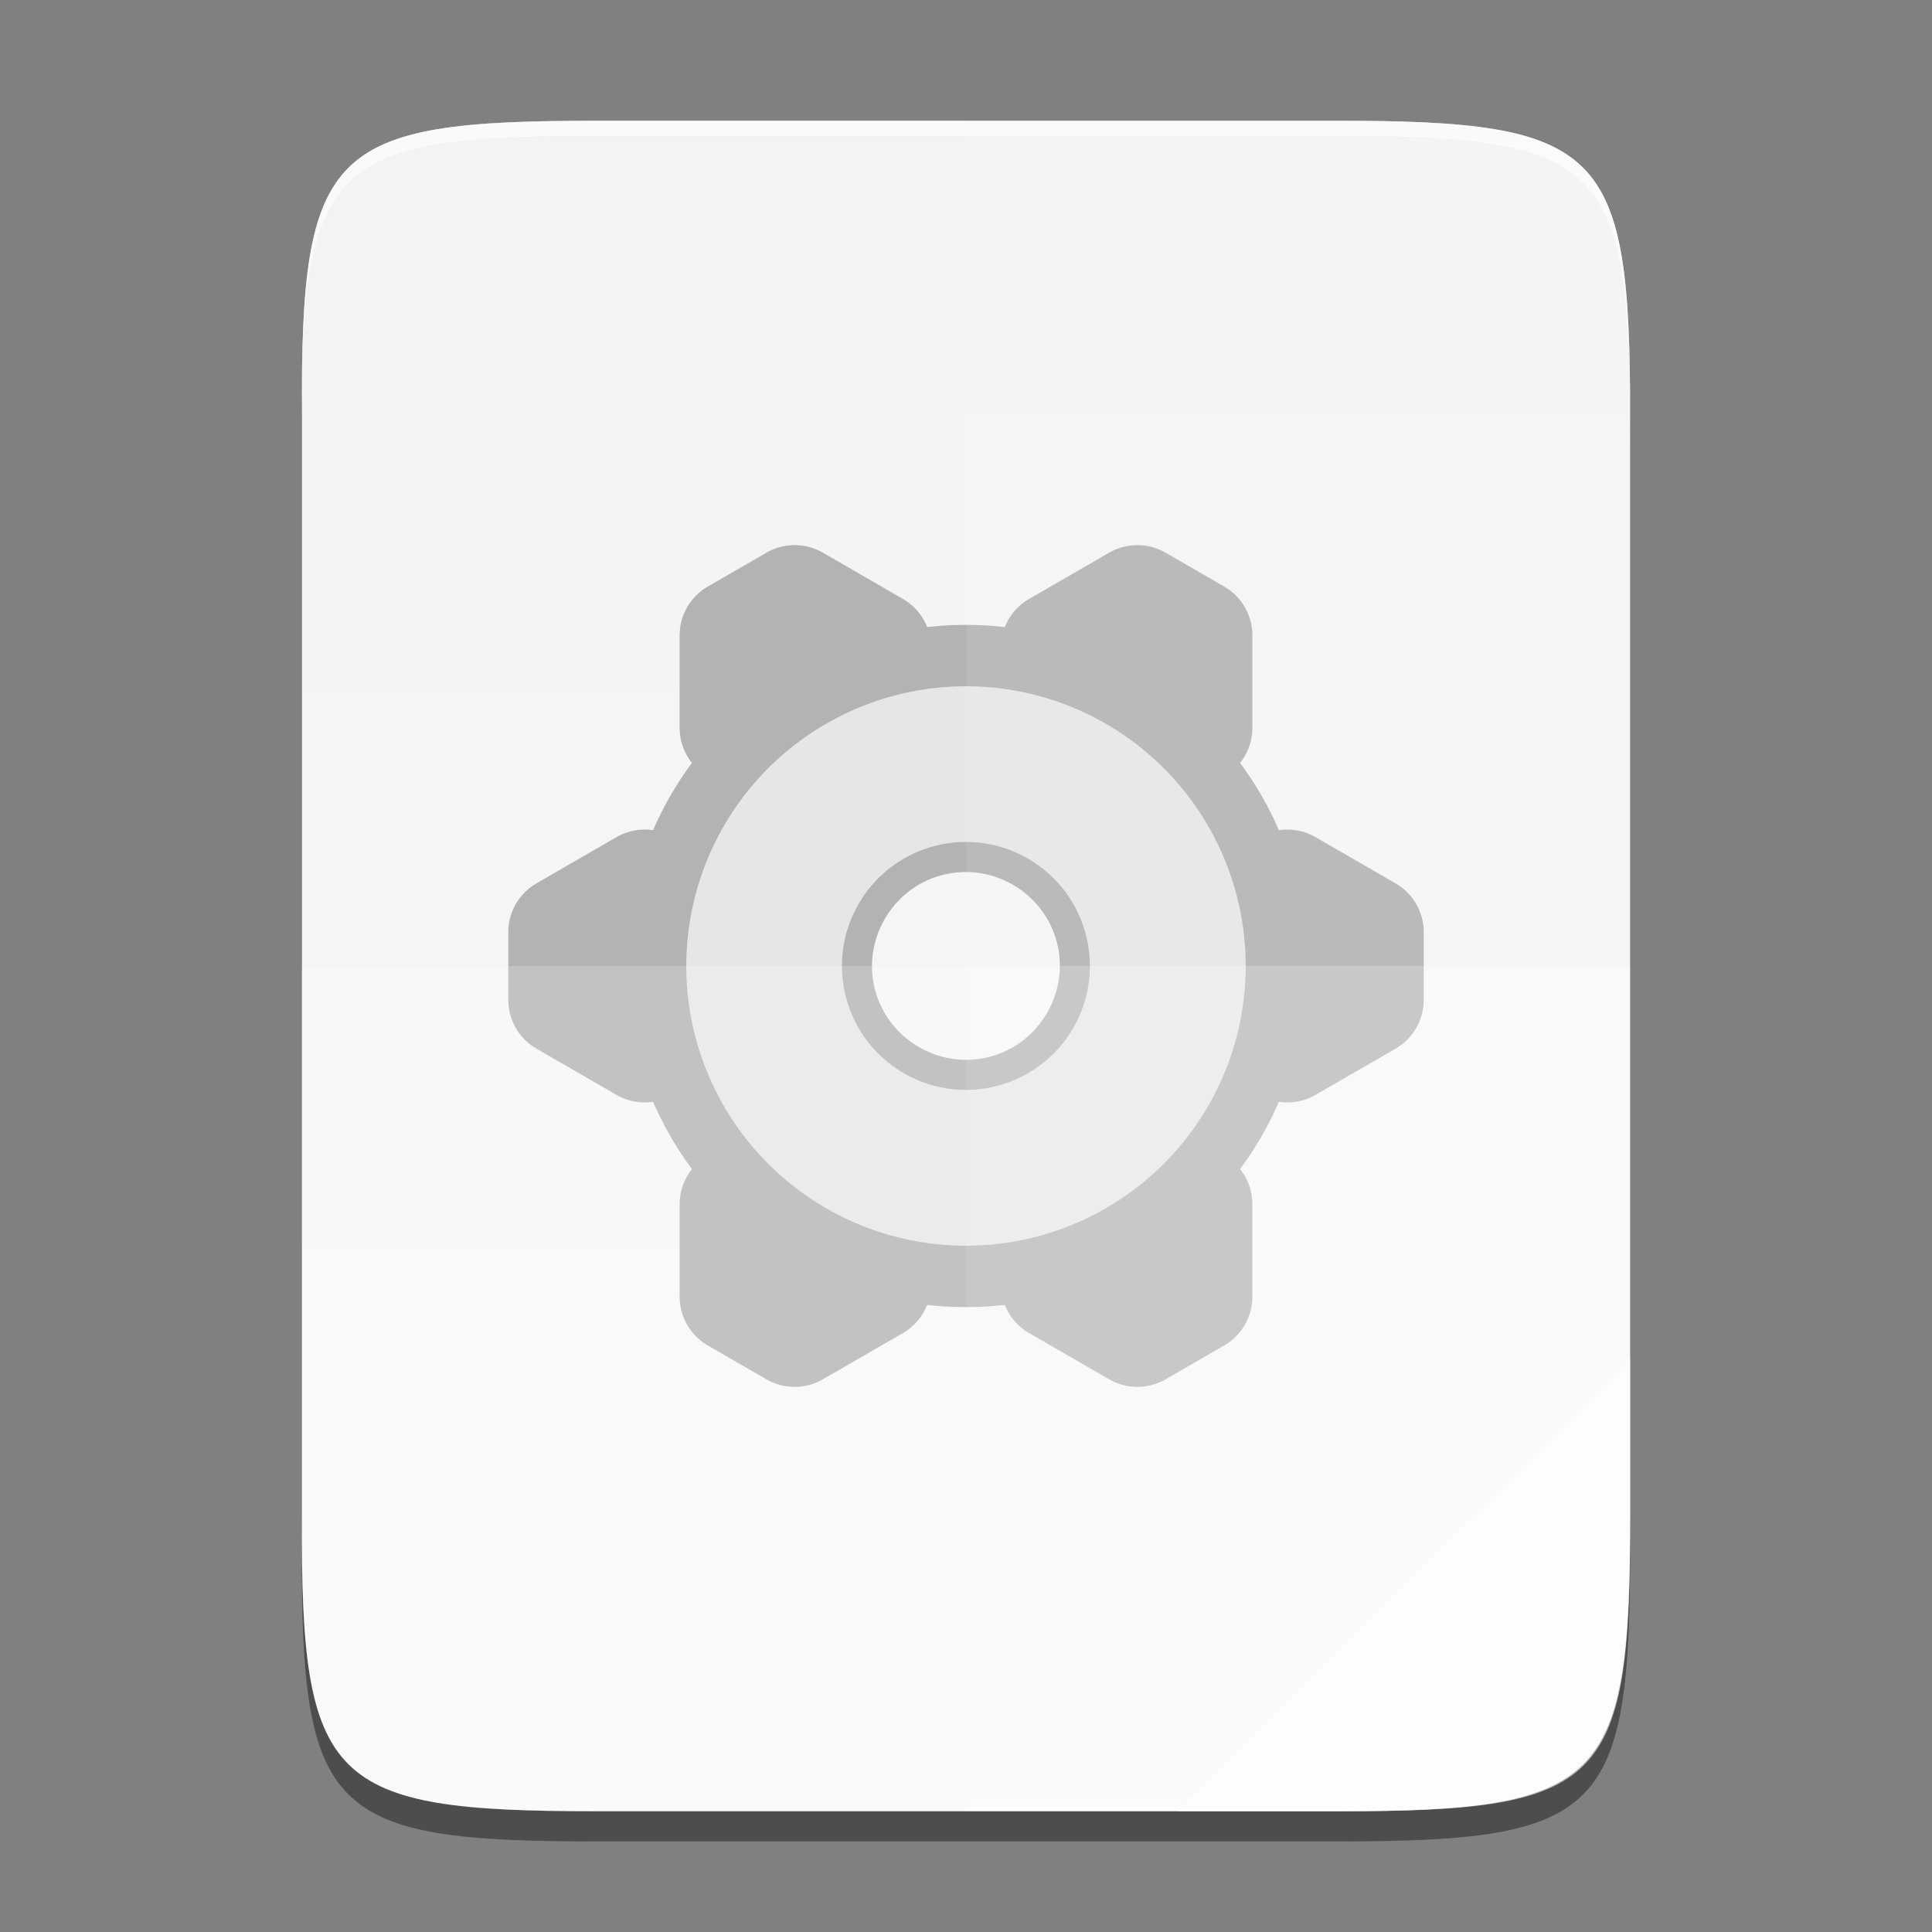 <ns0:svg xmlns:ns0="http://www.w3.org/2000/svg" xmlns:ns1="http://sodipodi.sourceforge.net/DTD/sodipodi-0.dtd" xmlns:ns2="http://www.inkscape.org/namespaces/inkscape" xmlns:ns3="http://www.w3.org/1999/xlink" width="256" height="256" id="svg11300" ns1:version="0.32" ns1:docname="application-x-desktop.svg" version="1.0" style="display:inline;enable-background:new">
  <ns0:rect width="100%" height="100%" fill="#808080" stroke="none"/>
  <ns1:namedview stroke="#ef2929" fill="#f57900" id="base" pagecolor="#ffffff" bordercolor="#666666" borderopacity="1" ns2:pageopacity="0" ns2:pageshadow="2" ns2:zoom="2" ns2:cx="99.058438" ns2:cy="146.64683" ns2:current-layer="layer8" showgrid="false" ns2:grid-bbox="true" ns2:document-units="px" ns2:showpageshadow="true" ns2:window-width="1920" ns2:window-height="1016" ns2:window-x="1920" ns2:window-y="27" width="400px" height="300px" ns2:snap-nodes="true" ns2:snap-bbox="true" gridtolerance="10000" ns2:object-nodes="true" ns2:snap-grids="true" showguides="true" ns2:guide-bbox="true" ns2:window-maximized="1" ns2:bbox-paths="true" ns2:snap-bbox-midpoints="true" ns2:snap-global="true" ns2:object-paths="true" ns2:snap-intersection-paths="true" ns2:snap-smooth-nodes="true" ns2:pagecheckerboard="false" showborder="true" ns2:document-rotation="0" objecttolerance="20" />
  <ns0:defs id="defs3">
    <ns0:linearGradient gradientUnits="userSpaceOnUse" y2="401.584" x2="-36.383" y1="401.584" x1="529.655" id="linearGradient4226" ns3:href="#linearGradient4338" ns2:collect="always" gradientTransform="matrix(0,-0.453,0.453,0,2.044,240)" />
    <ns0:linearGradient ns2:collect="always" id="linearGradient4338">
      <ns0:stop style="stop-color:#f2f2f2;stop-opacity:1" offset="0" id="stop4340" />
      <ns0:stop style="stop-color:#f9f9f9;stop-opacity:1" offset="1" id="stop4342" />
    </ns0:linearGradient>
  </ns0:defs>
  <ns0:g style="display:inline" ns2:groupmode="layer" ns2:label="Icon" id="layer1">
    <ns0:g ns2:groupmode="layer" id="g863" ns2:label="Shadow" style="display:inline;opacity:0.4">
      <ns0:path style="color:#000000;display:inline;overflow:visible;visibility:visible;fill:#000000;fill-opacity:1;fill-rule:nonzero;stroke:none;stroke-width:1;marker:none;enable-background:accumulate" d="m 78.926,20 c -35.296,0 -39.093,3.625 -38.92,38.993 v 73.006 73.006 c -0.173,35.368 3.625,38.993 38.92,38.993 H 177.08 C 212.375,244 216,240.375 216,205.006 V 132 58.993 C 216,23.625 212.375,20 177.08,20 Z" id="path861" ns2:connector-curvature="0" ns1:nodetypes="scccssscsss" />
    </ns0:g>
    <ns0:g ns2:groupmode="layer" id="layer2" ns2:label="Background" style="display:inline">
      <ns0:path style="color:#000000;display:inline;overflow:visible;visibility:visible;fill:url(#linearGradient4226);fill-opacity:1;fill-rule:nonzero;stroke:none;stroke-width:1;marker:none;enable-background:accumulate" d="m 78.926,16 c -35.296,0 -39.093,3.625 -38.92,38.993 v 73.006 73.006 c -0.173,35.368 3.625,38.993 38.92,38.993 H 177.08 C 212.375,240 216,236.375 216,201.006 V 128 54.993 C 216,19.625 212.375,16 177.08,16 Z" id="rect4158" ns2:connector-curvature="0" ns1:nodetypes="scccssscsss" />
    </ns0:g>
    <ns0:g ns2:groupmode="layer" id="layer8" ns2:label="Graphic" style="display:inline;opacity:1">
      <ns0:g id="g913">
        <ns0:g id="g900">
          <ns0:path id="path1891" style="fill:#cccccc;fill-opacity:1;stroke:#b3b3b3;stroke-width:14.939;stroke-linecap:butt;stroke-linejoin:round;stroke-miterlimit:4;stroke-dasharray:none;stroke-opacity:1;paint-order:stroke fill markers" d="m 150.707,79.701 -10.612,6.127 18.381,10.612 7e-5,-12.254 z" />
          <ns0:path id="path1893" style="fill:#cccccc;fill-opacity:1;stroke:#b3b3b3;stroke-width:14.939;stroke-linecap:butt;stroke-linejoin:round;stroke-miterlimit:4;stroke-dasharray:none;stroke-opacity:1;paint-order:stroke fill markers" d="m 97.525,171.814 5.8e-5,-12.254 18.381,10.612 -10.612,6.127 z" />
          <ns0:path id="path1895" style="fill:#cccccc;fill-opacity:1;stroke:#b3b3b3;stroke-width:14.939;stroke-linecap:butt;stroke-linejoin:round;stroke-miterlimit:4;stroke-dasharray:none;stroke-opacity:1;paint-order:stroke fill markers" d="m 181.182,123.515 -10.612,-6.127 -10e-6,21.225 10.612,-6.127 z" />
          <ns0:path id="path1897" style="fill:#cccccc;fill-opacity:1;stroke:#b3b3b3;stroke-width:14.939;stroke-linecap:butt;stroke-linejoin:round;stroke-miterlimit:4;stroke-dasharray:none;stroke-opacity:1;paint-order:stroke fill markers" d="m 74.818,123.515 10.612,-6.127 -6e-6,21.225 -10.612,-6.127 z" />
          <ns0:path id="path1899" style="fill:#cccccc;fill-opacity:1;stroke:#b3b3b3;stroke-width:14.939;stroke-linecap:butt;stroke-linejoin:round;stroke-miterlimit:4;stroke-dasharray:none;stroke-opacity:1;paint-order:stroke fill markers" d="m 158.475,171.814 -5e-5,-12.254 -18.381,10.612 10.612,6.127 z" />
          <ns0:path id="path1901" style="fill:#cccccc;fill-opacity:1;stroke:#b3b3b3;stroke-width:14.939;stroke-linecap:butt;stroke-linejoin:round;stroke-miterlimit:4;stroke-dasharray:none;stroke-opacity:1;paint-order:stroke fill markers" d="m 105.294,79.701 10.612,6.127 -18.381,10.612 -6.7e-5,-12.254 z" />
        </ns0:g>
        <ns0:g id="g874">
          <ns0:path id="path1905-0" style="fill:#b3b3b3;fill-opacity:1;stroke:none;stroke-width:8.726;stroke-linecap:square;stroke-linejoin:round;stroke-miterlimit:4;stroke-dasharray:none;paint-order:stroke fill markers" d="M 150.337,88.705 A 45.2,45.2 89.918 0 0 88.856,105.401 45.2,45.2 89.918 0 0 105.4,167.144 45.2,45.2 89.918 0 0 167.144,150.6 45.2,45.2 89.918 0 0 150.6,88.856 45.2,45.2 89.918 0 0 150.337,88.705 Z m -13.328,23.621 a 18.08,18.08 89.918 0 1 0.031,0.018 18.08,18.08 89.918 0 1 6.618,24.698 18.08,18.08 89.918 0 1 -24.698,6.618 18.08,18.08 89.918 0 1 -6.618,-24.698 18.08,18.08 89.918 0 1 24.667,-6.635 z" />
          <ns0:path id="path1907" style="fill:#e6e6e6;fill-opacity:1;stroke:none;stroke-width:7.156;stroke-linecap:square;stroke-linejoin:round;stroke-miterlimit:4;stroke-dasharray:none;paint-order:stroke fill markers" d="m 146.316,95.778 a 37.064,37.064 6.205 0 0 -50.415,13.691 37.064,37.064 6.205 0 0 13.566,50.63 37.064,37.064 6.205 0 0 50.63,-13.566 37.064,37.064 6.205 0 0 -13.566,-50.63 37.064,37.064 6.205 0 0 -0.215,-0.124 z m -10.929,19.369 a 14.826,14.825 6.811 0 1 0.027,0.016 14.826,14.825 6.811 0 1 5.427,20.252 14.826,14.825 6.811 0 1 -20.252,5.426 14.826,14.825 6.811 0 1 -5.427,-20.252 14.826,14.825 6.811 0 1 20.227,-5.441 z" />
          <ns0:path id="path1029" style="color:#000000;font-style:normal;font-variant:normal;font-weight:normal;font-stretch:normal;font-size:medium;line-height:normal;font-family:sans-serif;font-variant-ligatures:normal;font-variant-position:normal;font-variant-caps:normal;font-variant-numeric:normal;font-variant-alternates:normal;font-variant-east-asian:normal;font-feature-settings:normal;font-variation-settings:normal;text-indent:0;text-align:start;text-decoration:none;text-decoration-line:none;text-decoration-style:solid;text-decoration-color:#000000;letter-spacing:normal;word-spacing:normal;text-transform:none;writing-mode:lr-tb;direction:ltr;text-orientation:mixed;dominant-baseline:auto;baseline-shift:baseline;text-anchor:start;white-space:normal;shape-padding:0;shape-margin:0;inline-size:0;clip-rule:nonzero;display:inline;overflow:visible;visibility:visible;isolation:auto;mix-blend-mode:normal;color-interpolation:sRGB;color-interpolation-filters:linearRGB;solid-color:#000000;solid-opacity:1;vector-effect:none;fill:#b3b3b3;fill-opacity:1;fill-rule:nonzero;stroke:none;stroke-width:3.024;stroke-linecap:square;stroke-linejoin:round;stroke-miterlimit:4;stroke-dasharray:none;stroke-dashoffset:0;stroke-opacity:1;paint-order:stroke fill markers;color-rendering:auto;image-rendering:auto;shape-rendering:auto;text-rendering:auto;enable-background:accumulate;stop-color:#000000" d="m 128.409,111.567 c -5.818,-0.143 -11.531,2.817 -14.645,8.211 -4.536,7.856 -1.844,17.902 6.012,22.438 7.856,4.536 17.903,1.844 22.439,-6.012 4.536,-7.856 1.844,-17.902 -6.012,-22.438 l -0.028,-0.017 h -0.002 c -2.454,-1.41 -5.12,-2.116 -7.764,-2.181 z m -0.713,3.981 c 0.598,-0.013 1.198,0.017 1.798,0.092 1.6,0.201 3.187,0.719 4.683,1.578 0.007,0.004 0.016,0.006 0.023,0.011 5.984,3.455 8.003,10.989 4.548,16.973 -3.455,5.984 -10.989,8.002 -16.973,4.547 -5.984,-3.455 -8.002,-10.989 -4.547,-16.973 2.264,-3.921 6.282,-6.138 10.467,-6.228 z" />
        </ns0:g>
      </ns0:g>
    </ns0:g>
    <ns0:g ns2:groupmode="layer" id="layer5" ns2:label="Highlights" style="display:inline">
      <ns0:path style="color:#000000;display:inline;overflow:visible;visibility:visible;opacity:0.1;fill:#ffffff;fill-opacity:1;fill-rule:nonzero;stroke:none;stroke-width:1;marker:none;enable-background:accumulate" d="m 128.003,16 v 224 h 49.077 c 35.296,0 38.002,-3.637 38.921,-38.993 V 128 54.993 C 216,19.625 212.375,16 177.079,16 Z" id="path4231" ns2:connector-curvature="0" ns1:nodetypes="ccsscssc" />
      <ns0:path ns2:connector-curvature="0" style="color:#000000;display:inline;overflow:visible;visibility:visible;opacity:0.2;fill:#ffffff;fill-opacity:1;fill-rule:nonzero;stroke:none;stroke-width:1;marker:none;enable-background:accumulate" d="m 40.005,128 v 73.007 c -0.173,35.368 3.625,38.993 38.921,38.993 h 98.153 c 35.296,0 38.002,-3.637 38.921,-38.993 v -73.007 z" id="path4255" ns1:nodetypes="ccssscc" />
      <ns0:path style="color:#000000;display:inline;overflow:visible;visibility:visible;opacity:0.6;fill:#ffffff;fill-opacity:1;fill-rule:nonzero;stroke:none;stroke-width:8;stroke-linecap:butt;stroke-linejoin:miter;stroke-miterlimit:4;stroke-dasharray:none;stroke-dashoffset:0;stroke-opacity:1;marker:none;enable-background:accumulate" d="M 156.002,240 216,180 v 22.484 c -0.052,33.996 -3.803,37.516 -38.173,37.516 z" id="path4254" ns2:connector-curvature="0" ns1:nodetypes="cccsc" />
      <ns0:path style="color:#000000;display:inline;overflow:visible;visibility:visible;opacity:0.6;fill:#ffffff;fill-opacity:1;fill-rule:nonzero;stroke:none;stroke-width:1;marker:none;enable-background:accumulate" d="m 78.926,16 c -35.296,0 -39.094,3.626 -38.921,38.994 v 2 C 39.832,21.626 43.63,18 78.926,18 H 177.079 C 212.375,18 216,21.626 216,56.994 V 54.994 C 216,19.626 212.375,16 177.079,16 Z" id="path931-3" ns2:connector-curvature="0" />
    </ns0:g>
  </ns0:g>
</ns0:svg>